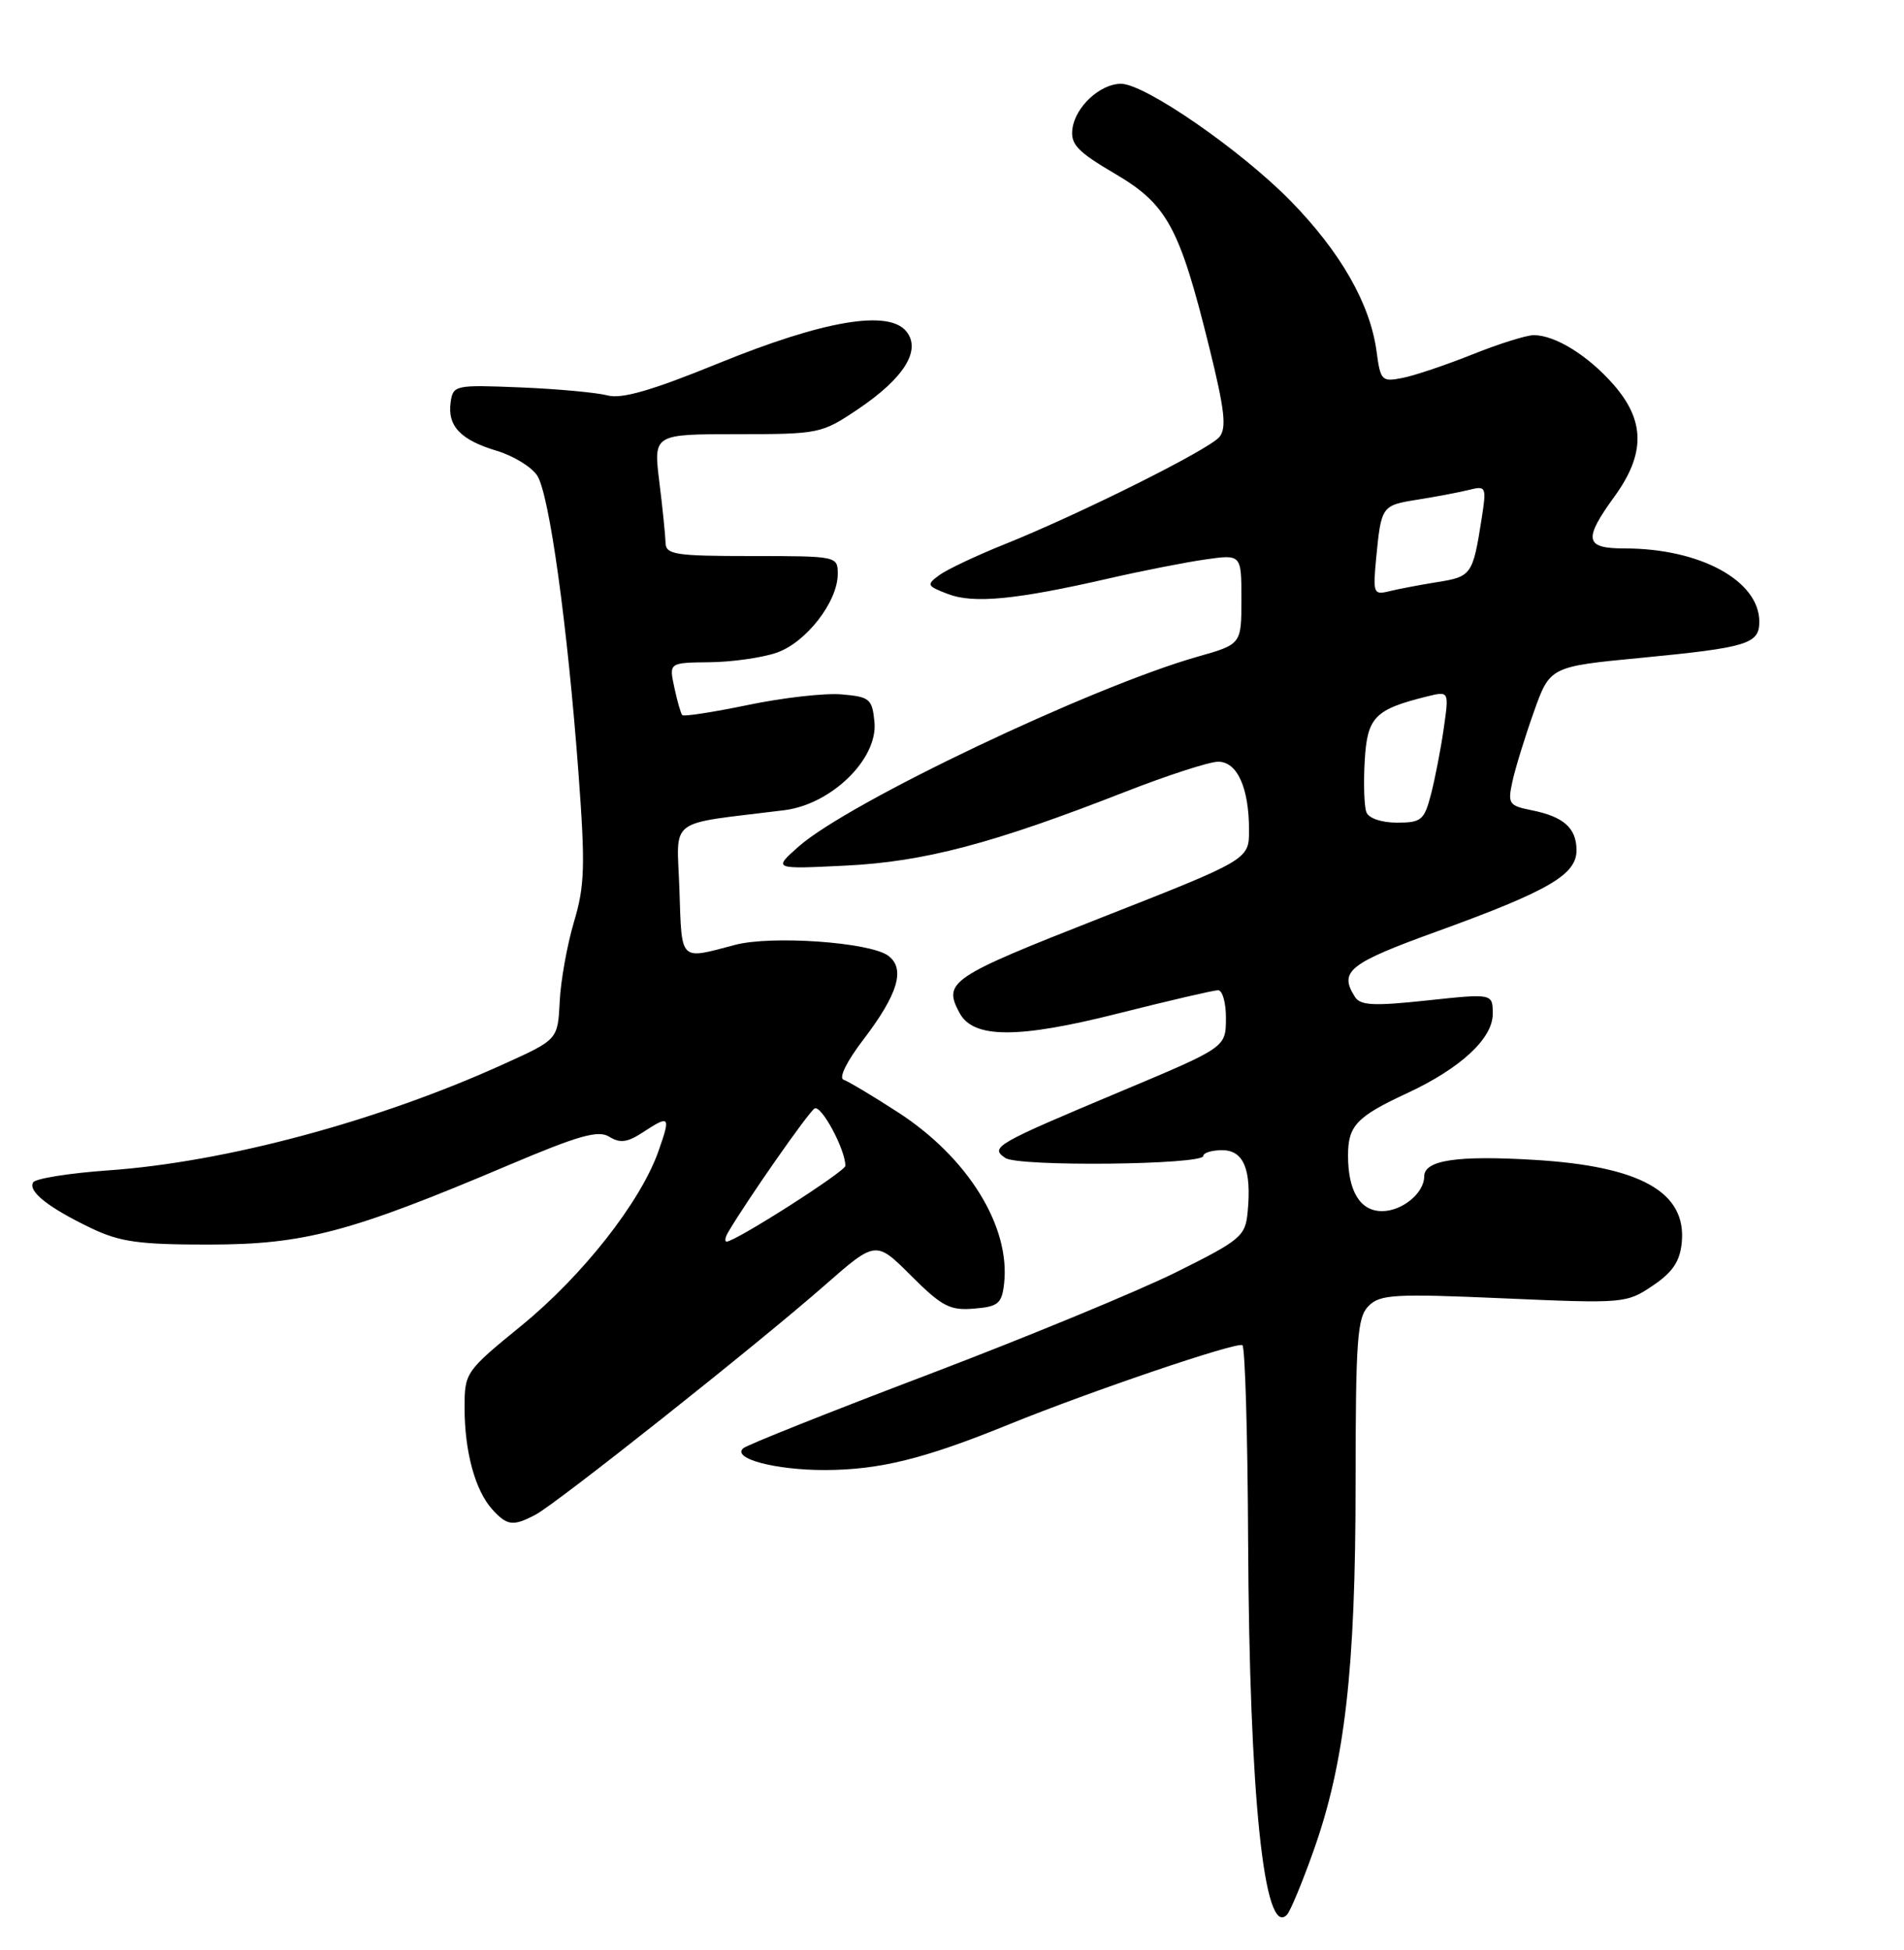 <?xml version="1.0" encoding="UTF-8" standalone="no"?>
<!DOCTYPE svg PUBLIC "-//W3C//DTD SVG 1.1//EN" "http://www.w3.org/Graphics/SVG/1.1/DTD/svg11.dtd" >
<svg xmlns="http://www.w3.org/2000/svg" xmlns:xlink="http://www.w3.org/1999/xlink" version="1.1" viewBox="0 0 250 256">
 <g >
 <path fill="currentColor"
d=" M 172.45 243.03 C 176.58 231.45 177.99 219.21 177.99 194.82 C 178.00 175.77 178.21 172.94 179.70 171.45 C 181.21 169.93 183.10 169.82 197.45 170.45 C 213.21 171.14 213.56 171.11 217.00 168.79 C 219.62 167.03 220.58 165.61 220.82 163.12 C 221.46 156.50 215.40 153.10 201.44 152.27 C 191.29 151.66 187.00 152.31 187.00 154.45 C 187.00 156.63 184.12 159.00 181.46 159.00 C 178.59 159.00 177.00 156.39 177.00 151.69 C 177.00 147.78 178.13 146.59 184.79 143.50 C 191.76 140.26 196.00 136.34 196.00 133.12 C 196.00 130.42 196.00 130.42 187.39 131.34 C 180.40 132.09 178.62 132.01 177.91 130.88 C 175.77 127.52 177.07 126.48 188.76 122.25 C 203.32 116.97 207.00 114.83 207.00 111.64 C 207.00 108.71 205.32 107.21 201.10 106.37 C 198.12 105.77 197.95 105.52 198.58 102.62 C 198.95 100.90 200.21 96.80 201.38 93.51 C 203.51 87.51 203.51 87.51 215.51 86.36 C 229.45 85.01 231.00 84.54 231.00 81.62 C 231.00 76.23 223.22 72.00 213.32 72.00 C 208.08 72.00 207.86 70.87 212.00 65.16 C 216.06 59.56 216.01 55.22 211.85 50.48 C 208.50 46.66 204.20 44.00 201.38 44.00 C 200.43 44.00 196.82 45.13 193.36 46.52 C 189.90 47.90 185.77 49.30 184.18 49.61 C 181.43 50.16 181.26 49.99 180.75 46.16 C 179.91 39.90 176.05 33.13 169.50 26.42 C 162.97 19.74 150.33 11.00 147.19 11.00 C 144.45 11.00 141.18 14.03 140.81 16.92 C 140.55 18.94 141.47 19.91 146.35 22.78 C 153.25 26.82 154.87 29.79 158.78 45.61 C 160.81 53.82 161.08 56.20 160.11 57.37 C 158.72 59.04 141.81 67.48 131.84 71.48 C 128.18 72.95 124.35 74.76 123.34 75.50 C 121.61 76.77 121.69 76.92 124.48 77.99 C 127.84 79.27 133.41 78.73 145.50 75.96 C 149.90 74.95 155.64 73.82 158.25 73.45 C 163.00 72.77 163.00 72.77 163.00 78.67 C 163.00 84.58 163.00 84.58 157.25 86.21 C 143.32 90.17 111.43 105.33 104.87 111.13 C 101.50 114.11 101.50 114.11 111.00 113.64 C 121.32 113.14 130.28 110.78 147.67 103.98 C 153.27 101.79 158.79 100.00 159.95 100.00 C 162.46 100.00 164.00 103.43 164.00 108.99 C 164.00 112.85 164.00 112.85 144.50 120.51 C 124.70 128.29 123.80 128.90 125.99 132.98 C 127.79 136.35 133.63 136.38 146.77 133.06 C 153.43 131.38 159.36 130.00 159.94 130.00 C 160.52 130.00 160.99 131.69 160.97 133.75 C 160.94 137.50 160.94 137.50 147.22 143.26 C 130.64 150.22 129.94 150.62 132.00 152.02 C 133.71 153.19 158.00 152.93 158.00 151.75 C 158.00 151.34 159.12 151.00 160.48 151.00 C 163.30 151.00 164.35 153.56 163.82 159.11 C 163.52 162.29 162.95 162.78 154.47 167.00 C 149.50 169.47 134.88 175.51 121.97 180.42 C 109.06 185.32 98.09 189.69 97.59 190.13 C 96.05 191.47 101.78 193.00 108.32 192.99 C 115.50 192.97 121.38 191.52 132.50 186.99 C 143.26 182.62 162.35 176.14 163.13 176.60 C 163.48 176.81 163.82 188.34 163.88 202.24 C 164.04 235.79 165.99 254.56 168.99 251.36 C 169.43 250.89 170.99 247.14 172.45 243.03 Z  M 70.32 198.85 C 73.12 197.37 99.44 176.50 108.25 168.77 C 115.00 162.85 115.00 162.85 119.63 167.48 C 123.67 171.51 124.73 172.07 127.88 171.80 C 131.07 171.54 131.54 171.15 131.84 168.52 C 132.69 161.01 127.08 151.95 117.90 146.02 C 114.60 143.88 111.38 141.96 110.76 141.75 C 110.10 141.53 111.18 139.33 113.34 136.51 C 117.93 130.50 118.92 127.15 116.61 125.46 C 114.20 123.69 101.25 122.78 96.50 124.05 C 89.16 125.99 89.53 126.36 89.21 116.82 C 88.89 107.13 87.32 108.32 102.96 106.37 C 109.17 105.60 115.28 99.63 114.82 94.80 C 114.52 91.74 114.21 91.48 110.50 91.16 C 108.30 90.97 102.77 91.60 98.22 92.55 C 93.66 93.49 89.78 94.10 89.58 93.88 C 89.39 93.67 88.92 92.04 88.54 90.25 C 87.84 87.00 87.84 87.00 93.17 86.94 C 96.10 86.91 100.06 86.35 101.97 85.69 C 105.84 84.36 110.00 79.00 110.00 75.35 C 110.00 73.02 109.90 73.00 98.71 73.00 C 88.65 73.00 87.42 72.81 87.39 71.25 C 87.36 70.29 87.00 66.69 86.57 63.25 C 85.80 57.00 85.80 57.00 96.79 57.00 C 107.52 57.00 107.88 56.93 112.61 53.75 C 118.73 49.64 121.02 45.94 118.98 43.48 C 116.62 40.63 108.11 42.09 94.38 47.68 C 85.58 51.27 81.64 52.41 79.77 51.91 C 78.36 51.54 73.22 51.06 68.35 50.86 C 59.75 50.51 59.49 50.56 59.17 52.81 C 58.73 55.93 60.47 57.76 65.22 59.18 C 67.41 59.84 69.80 61.30 70.54 62.44 C 72.13 64.89 74.51 82.08 75.96 101.54 C 76.86 113.68 76.78 116.31 75.36 121.04 C 74.47 124.04 73.62 128.75 73.49 131.49 C 73.24 136.48 73.24 136.48 66.15 139.69 C 49.61 147.20 29.62 152.57 14.21 153.65 C 9.11 154.01 4.67 154.72 4.36 155.22 C 3.64 156.40 6.35 158.54 12.00 161.25 C 15.77 163.05 18.29 163.40 27.50 163.39 C 39.93 163.38 46.01 161.77 66.81 152.95 C 76.02 149.05 78.56 148.33 80.01 149.24 C 81.40 150.11 82.38 149.98 84.37 148.68 C 87.96 146.33 88.09 146.48 86.46 151.12 C 84.11 157.79 76.53 167.44 68.49 174.01 C 61.10 180.04 61.00 180.19 61.00 184.82 C 61.00 190.57 62.39 195.66 64.62 198.14 C 66.59 200.31 67.36 200.41 70.32 198.85 Z  M 179.41 106.63 C 179.12 105.88 179.02 102.84 179.19 99.89 C 179.52 94.14 180.49 93.14 187.38 91.43 C 190.27 90.72 190.27 90.72 189.57 95.61 C 189.19 98.30 188.43 102.19 187.90 104.25 C 187.01 107.68 186.63 108.00 183.43 108.00 C 181.40 108.00 179.72 107.43 179.41 106.63 Z  M 180.69 73.33 C 181.36 66.40 181.40 66.35 186.16 65.59 C 188.55 65.21 191.56 64.64 192.86 64.32 C 195.14 63.75 195.20 63.87 194.54 68.11 C 193.39 75.45 193.21 75.71 188.72 76.42 C 186.40 76.79 183.54 77.34 182.36 77.63 C 180.36 78.13 180.26 77.86 180.69 73.33 Z  M 95.62 161.75 C 98.12 157.50 106.13 146.04 106.95 145.53 C 107.82 144.99 111.00 150.90 111.00 153.05 C 111.00 153.79 96.57 163.00 95.41 163.00 C 95.12 163.00 95.21 162.44 95.62 161.75 Z "/>
</g>
</svg>